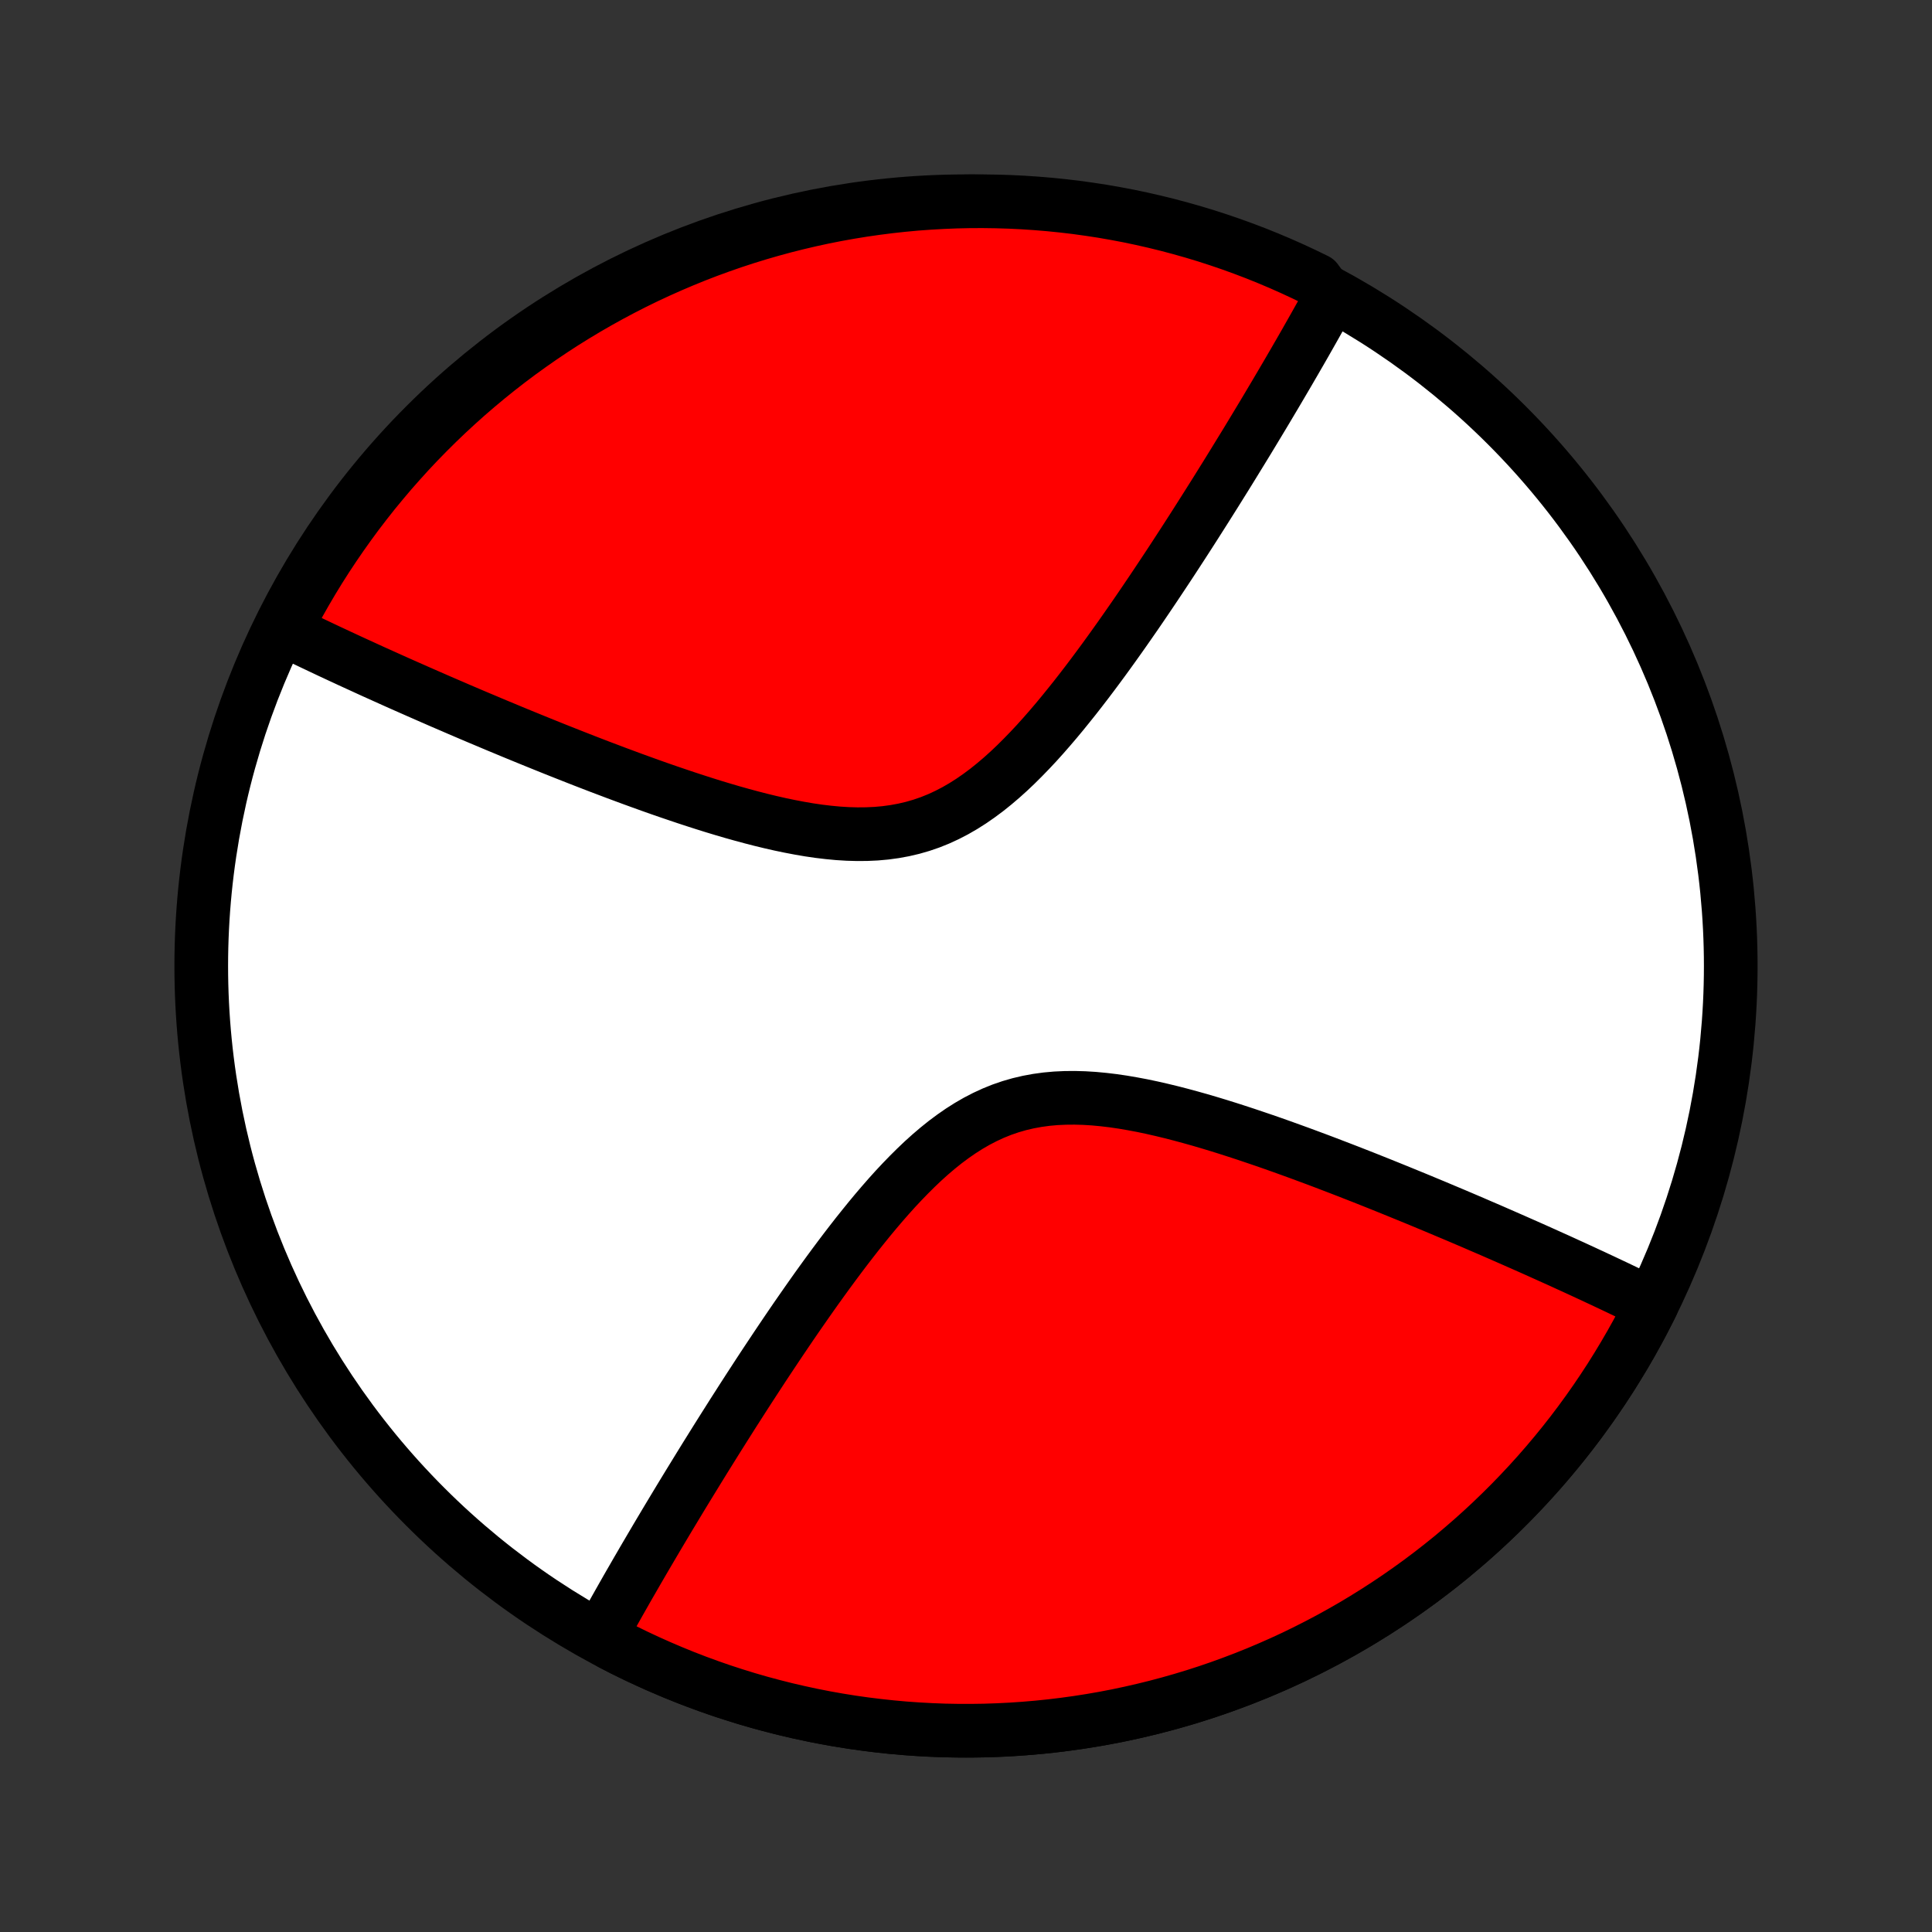 <?xml version="1.0" encoding="utf-8" standalone="no"?>
<!DOCTYPE svg PUBLIC "-//W3C//DTD SVG 1.1//EN"
  "http://www.w3.org/Graphics/SVG/1.1/DTD/svg11.dtd">
<!-- Created with matplotlib (http://matplotlib.org/) -->
<svg height="72pt" version="1.1" viewBox="0 0 72 72" width="72pt" xmlns="http://www.w3.org/2000/svg" xmlns:xlink="http://www.w3.org/1999/xlink">
 <rect x="0" y="0" width="72" height="72" fill="#333333" stroke="none"/>
 <defs>
  <style type="text/css">
*{stroke-linecap:butt;stroke-linejoin:round;}
  </style>
 </defs>
 <g id="figure_1">
  <g id="patch_1">
   <path d="
M0 72
L72 72
L72 0
L0 0
z
" style="fill:none;"/>
  </g>
  <g id="axes_1">
   <g id="PatchCollection_1">
    <defs>
     <path d="
M36 -7.5
C43.558 -7.5 50.808 -10.503 56.153 -15.848
C61.497 -21.192 64.5 -28.442 64.5 -36
C64.5 -43.558 61.497 -50.808 56.153 -56.153
C50.808 -61.497 43.558 -64.5 36 -64.5
C28.442 -64.5 21.192 -61.497 15.848 -56.153
C10.503 -50.808 7.5 -43.558 7.5 -36
C7.5 -28.442 10.503 -21.192 15.848 -15.848
C21.192 -10.503 28.442 -7.5 36 -7.5
z
" id="C0_0_a811fe30f3"/>
     <path d="
M61.559 -23.391
L61.398 -23.471
L61.235 -23.55
L61.071 -23.63
L60.906 -23.71
L60.739 -23.791
L60.571 -23.871
L60.402 -23.952
L60.231 -24.034
L60.059 -24.115
L59.885 -24.197
L59.71 -24.28
L59.533 -24.362
L59.355 -24.446
L59.174 -24.529
L58.992 -24.614
L58.809 -24.698
L58.623 -24.784
L58.435 -24.869
L58.246 -24.956
L58.055 -25.043
L57.861 -25.13
L57.666 -25.218
L57.468 -25.307
L57.268 -25.397
L57.066 -25.487
L56.861 -25.578
L56.654 -25.669
L56.444 -25.762
L56.232 -25.855
L56.018 -25.949
L55.8 -26.044
L55.581 -26.14
L55.358 -26.236
L55.132 -26.333
L54.904 -26.432
L54.672 -26.531
L54.438 -26.631
L54.2 -26.732
L53.959 -26.833
L53.715 -26.936
L53.468 -27.04
L53.217 -27.144
L52.963 -27.25
L52.706 -27.356
L52.444 -27.463
L52.18 -27.571
L51.912 -27.68
L51.64 -27.79
L51.364 -27.901
L51.085 -28.012
L50.802 -28.125
L50.515 -28.237
L50.224 -28.351
L49.929 -28.465
L49.631 -28.579
L49.328 -28.695
L49.022 -28.81
L48.712 -28.925
L48.398 -29.041
L48.081 -29.156
L47.759 -29.272
L47.434 -29.387
L47.106 -29.501
L46.773 -29.614
L46.438 -29.727
L46.099 -29.838
L45.757 -29.948
L45.412 -30.056
L45.064 -30.161
L44.714 -30.264
L44.361 -30.363
L44.006 -30.459
L43.649 -30.551
L43.29 -30.638
L42.93 -30.72
L42.57 -30.796
L42.208 -30.864
L41.847 -30.926
L41.486 -30.979
L41.125 -31.022
L40.766 -31.056
L40.408 -31.078
L40.052 -31.088
L39.699 -31.085
L39.349 -31.069
L39.003 -31.038
L38.66 -30.991
L38.322 -30.929
L37.989 -30.851
L37.66 -30.756
L37.337 -30.645
L37.019 -30.517
L36.707 -30.373
L36.4 -30.214
L36.099 -30.04
L35.803 -29.852
L35.513 -29.651
L35.227 -29.438
L34.948 -29.214
L34.673 -28.98
L34.403 -28.737
L34.138 -28.485
L33.878 -28.227
L33.622 -27.963
L33.37 -27.694
L33.123 -27.42
L32.88 -27.142
L32.641 -26.862
L32.406 -26.579
L32.175 -26.294
L31.947 -26.009
L31.723 -25.722
L31.503 -25.436
L31.286 -25.149
L31.073 -24.863
L30.863 -24.578
L30.657 -24.294
L30.454 -24.012
L30.254 -23.73
L30.058 -23.451
L29.865 -23.174
L29.674 -22.899
L29.487 -22.626
L29.303 -22.355
L29.122 -22.087
L28.944 -21.822
L28.769 -21.559
L28.596 -21.299
L28.426 -21.042
L28.259 -20.787
L28.095 -20.535
L27.933 -20.286
L27.774 -20.04
L27.617 -19.796
L27.463 -19.555
L27.311 -19.318
L27.162 -19.082
L27.015 -18.85
L26.87 -18.62
L26.727 -18.393
L26.587 -18.169
L26.449 -17.947
L26.312 -17.728
L26.178 -17.511
L26.046 -17.297
L25.916 -17.085
L25.787 -16.875
L25.66 -16.668
L25.535 -16.463
L25.412 -16.261
L25.291 -16.061
L25.171 -15.862
L25.053 -15.666
L24.936 -15.472
L24.821 -15.28
L24.708 -15.09
L24.596 -14.902
L24.485 -14.715
L24.376 -14.53
L24.268 -14.347
L24.162 -14.166
L24.056 -13.986
L23.952 -13.808
L23.85 -13.632
L23.748 -13.457
L23.648 -13.283
L23.549 -13.111
L23.45 -12.94
L23.353 -12.771
L23.258 -12.603
L23.163 -12.436
L23.069 -12.27
L22.976 -12.105
L22.884 -11.941
L22.793 -11.779
L22.703 -11.617
L22.614 -11.457
L22.526 -11.297
L22.439 -11.138
L22.791 -10.746
L23.234 -10.519
L23.68 -10.3
L24.131 -10.089
L24.585 -9.886
L25.042 -9.691
L25.503 -9.503
L25.967 -9.324
L26.434 -9.153
L26.904 -8.99
L27.377 -8.836
L27.852 -8.689
L28.33 -8.551
L28.811 -8.422
L29.293 -8.3
L29.777 -8.188
L30.264 -8.083
L30.752 -7.987
L31.241 -7.9
L31.733 -7.821
L32.225 -7.751
L32.719 -7.69
L33.213 -7.637
L33.709 -7.592
L34.205 -7.557
L34.702 -7.53
L35.199 -7.511
L35.696 -7.502
L36.193 -7.501
L36.691 -7.508
L37.188 -7.525
L37.685 -7.55
L38.181 -7.584
L38.676 -7.626
L39.171 -7.677
L39.665 -7.737
L40.158 -7.805
L40.649 -7.882
L41.139 -7.967
L41.628 -8.061
L42.114 -8.164
L42.599 -8.275
L43.082 -8.394
L43.563 -8.522
L44.041 -8.658
L44.517 -8.802
L44.991 -8.955
L45.461 -9.116
L45.929 -9.286
L46.394 -9.463
L46.855 -9.648
L47.313 -9.842
L47.768 -10.043
L48.22 -10.252
L48.667 -10.47
L49.111 -10.695
L49.55 -10.927
L49.986 -11.168
L50.417 -11.415
L50.844 -11.671
L51.266 -11.934
L51.684 -12.204
L52.097 -12.481
L52.505 -12.766
L52.908 -13.057
L53.306 -13.356
L53.698 -13.661
L54.086 -13.973
L54.467 -14.293
L54.843 -14.618
L55.213 -14.95
L55.578 -15.289
L55.936 -15.634
L56.289 -15.985
L56.635 -16.342
L56.975 -16.705
L57.309 -17.074
L57.636 -17.449
L57.956 -17.829
L58.27 -18.215
L58.577 -18.606
L58.877 -19.003
L59.17 -19.405
L59.456 -19.812
L59.735 -20.224
L60.007 -20.64
L60.271 -21.062
L60.528 -21.488
L60.778 -21.918
L61.02 -22.352
L61.254 -22.791
z
" id="C0_1_9678305c15"/>
     <path d="
M49.561 -60.862
L49.474 -60.703
L49.386 -60.543
L49.297 -60.383
L49.207 -60.221
L49.116 -60.059
L49.024 -59.895
L48.931 -59.73
L48.837 -59.564
L48.742 -59.397
L48.647 -59.229
L48.55 -59.06
L48.452 -58.889
L48.352 -58.717
L48.252 -58.543
L48.15 -58.368
L48.048 -58.192
L47.944 -58.014
L47.838 -57.834
L47.732 -57.653
L47.624 -57.47
L47.515 -57.285
L47.404 -57.099
L47.292 -56.91
L47.179 -56.72
L47.064 -56.528
L46.947 -56.334
L46.829 -56.138
L46.709 -55.939
L46.588 -55.739
L46.465 -55.536
L46.34 -55.332
L46.213 -55.125
L46.084 -54.915
L45.954 -54.703
L45.822 -54.489
L45.688 -54.272
L45.551 -54.053
L45.413 -53.831
L45.273 -53.607
L45.13 -53.38
L44.985 -53.15
L44.838 -52.918
L44.688 -52.682
L44.537 -52.444
L44.383 -52.204
L44.226 -51.96
L44.067 -51.714
L43.905 -51.465
L43.741 -51.213
L43.574 -50.958
L43.404 -50.701
L43.231 -50.441
L43.056 -50.178
L42.878 -49.913
L42.697 -49.645
L42.513 -49.374
L42.326 -49.101
L42.135 -48.826
L41.942 -48.549
L41.746 -48.27
L41.546 -47.989
L41.343 -47.706
L41.137 -47.422
L40.927 -47.137
L40.714 -46.851
L40.497 -46.564
L40.277 -46.278
L40.053 -45.991
L39.825 -45.706
L39.594 -45.421
L39.359 -45.138
L39.12 -44.858
L38.877 -44.58
L38.63 -44.306
L38.378 -44.037
L38.122 -43.773
L37.862 -43.514
L37.597 -43.263
L37.327 -43.02
L37.052 -42.786
L36.773 -42.562
L36.487 -42.349
L36.197 -42.148
L35.901 -41.96
L35.6 -41.786
L35.293 -41.627
L34.981 -41.483
L34.663 -41.355
L34.34 -41.244
L34.011 -41.149
L33.678 -41.071
L33.34 -41.009
L32.997 -40.962
L32.651 -40.931
L32.301 -40.915
L31.948 -40.912
L31.592 -40.922
L31.235 -40.944
L30.875 -40.978
L30.515 -41.021
L30.153 -41.074
L29.792 -41.136
L29.43 -41.205
L29.07 -41.28
L28.71 -41.362
L28.351 -41.449
L27.994 -41.541
L27.639 -41.637
L27.286 -41.736
L26.936 -41.839
L26.588 -41.944
L26.243 -42.052
L25.901 -42.162
L25.562 -42.273
L25.227 -42.386
L24.894 -42.499
L24.566 -42.613
L24.241 -42.728
L23.919 -42.844
L23.602 -42.959
L23.288 -43.075
L22.978 -43.19
L22.672 -43.306
L22.369 -43.42
L22.071 -43.535
L21.776 -43.649
L21.485 -43.763
L21.198 -43.876
L20.915 -43.988
L20.636 -44.099
L20.36 -44.21
L20.088 -44.32
L19.82 -44.429
L19.555 -44.537
L19.294 -44.644
L19.037 -44.75
L18.783 -44.856
L18.532 -44.96
L18.285 -45.064
L18.041 -45.167
L17.8 -45.268
L17.562 -45.369
L17.328 -45.469
L17.096 -45.568
L16.868 -45.667
L16.642 -45.764
L16.419 -45.86
L16.2 -45.956
L15.982 -46.051
L15.768 -46.145
L15.556 -46.238
L15.346 -46.331
L15.139 -46.422
L14.934 -46.513
L14.732 -46.603
L14.532 -46.693
L14.334 -46.782
L14.139 -46.87
L13.945 -46.957
L13.754 -47.044
L13.565 -47.131
L13.377 -47.217
L13.191 -47.302
L13.008 -47.386
L12.826 -47.471
L12.646 -47.554
L12.467 -47.638
L12.29 -47.72
L12.115 -47.803
L11.941 -47.885
L11.769 -47.967
L11.598 -48.048
L11.429 -48.129
L11.261 -48.209
L11.094 -48.29
L10.929 -48.37
L10.765 -48.45
L10.665 -48.529
L10.897 -49.053
L11.136 -49.493
L11.383 -49.929
L11.637 -50.361
L11.899 -50.789
L12.168 -51.212
L12.445 -51.63
L12.728 -52.043
L13.019 -52.452
L13.316 -52.856
L13.621 -53.254
L13.932 -53.648
L14.251 -54.035
L14.575 -54.418
L14.907 -54.794
L15.244 -55.166
L15.588 -55.531
L15.939 -55.89
L16.295 -56.243
L16.657 -56.59
L17.026 -56.931
L17.4 -57.266
L17.779 -57.593
L18.165 -57.915
L18.555 -58.229
L18.951 -58.537
L19.352 -58.838
L19.759 -59.132
L20.17 -59.419
L20.586 -59.699
L21.006 -59.972
L21.432 -60.237
L21.861 -60.495
L22.296 -60.746
L22.734 -60.989
L23.176 -61.224
L23.622 -61.452
L24.072 -61.672
L24.526 -61.884
L24.983 -62.088
L25.443 -62.284
L25.907 -62.473
L26.373 -62.653
L26.843 -62.825
L27.315 -62.989
L27.791 -63.145
L28.268 -63.292
L28.748 -63.431
L29.23 -63.562
L29.714 -63.684
L30.2 -63.798
L30.688 -63.904
L31.178 -64.001
L31.669 -64.089
L32.161 -64.169
L32.654 -64.24
L33.149 -64.303
L33.644 -64.357
L34.14 -64.403
L34.637 -64.439
L35.134 -64.467
L35.631 -64.487
L36.129 -64.498
L36.626 -64.5
L37.123 -64.493
L37.62 -64.478
L38.116 -64.454
L38.612 -64.421
L39.107 -64.38
L39.601 -64.33
L40.094 -64.272
L40.585 -64.204
L41.076 -64.129
L41.564 -64.044
L42.051 -63.952
L42.536 -63.85
L43.02 -63.74
L43.501 -63.622
L43.979 -63.495
L44.456 -63.36
L44.929 -63.217
L45.4 -63.065
L45.868 -62.905
L46.333 -62.737
L46.795 -62.561
L47.254 -62.376
L47.709 -62.184
L48.161 -61.983
L48.609 -61.775
L49.053 -61.559
z
" id="C0_2_1c2cf01342"/>
    </defs>
    <g clip-path="url(#p1bffca34e9)">
     <use style="fill:#ffffff;stroke:#000000;stroke-width:2.0;" x="0.0" xlink:href="#C0_0_a811fe30f3" y="72.0"/>
    </g>
    <g clip-path="url(#p1bffca34e9)">
     <use style="fill:#ff0000;stroke:#000000;stroke-width:2.0;" x="0.0" xlink:href="#C0_1_9678305c15" y="72.0"/>
    </g>
    <g clip-path="url(#p1bffca34e9)">
     <use style="fill:#ff0000;stroke:#000000;stroke-width:2.0;" x="0.0" xlink:href="#C0_2_1c2cf01342" y="72.0"/>
    </g>
   </g>
  </g>
 </g>
 <defs>
  <clipPath id="p1bffca34e9">
   <rect height="72.0" width="72.0" x="0.0" y="0.0"/>
  </clipPath>
 </defs>
</svg>
